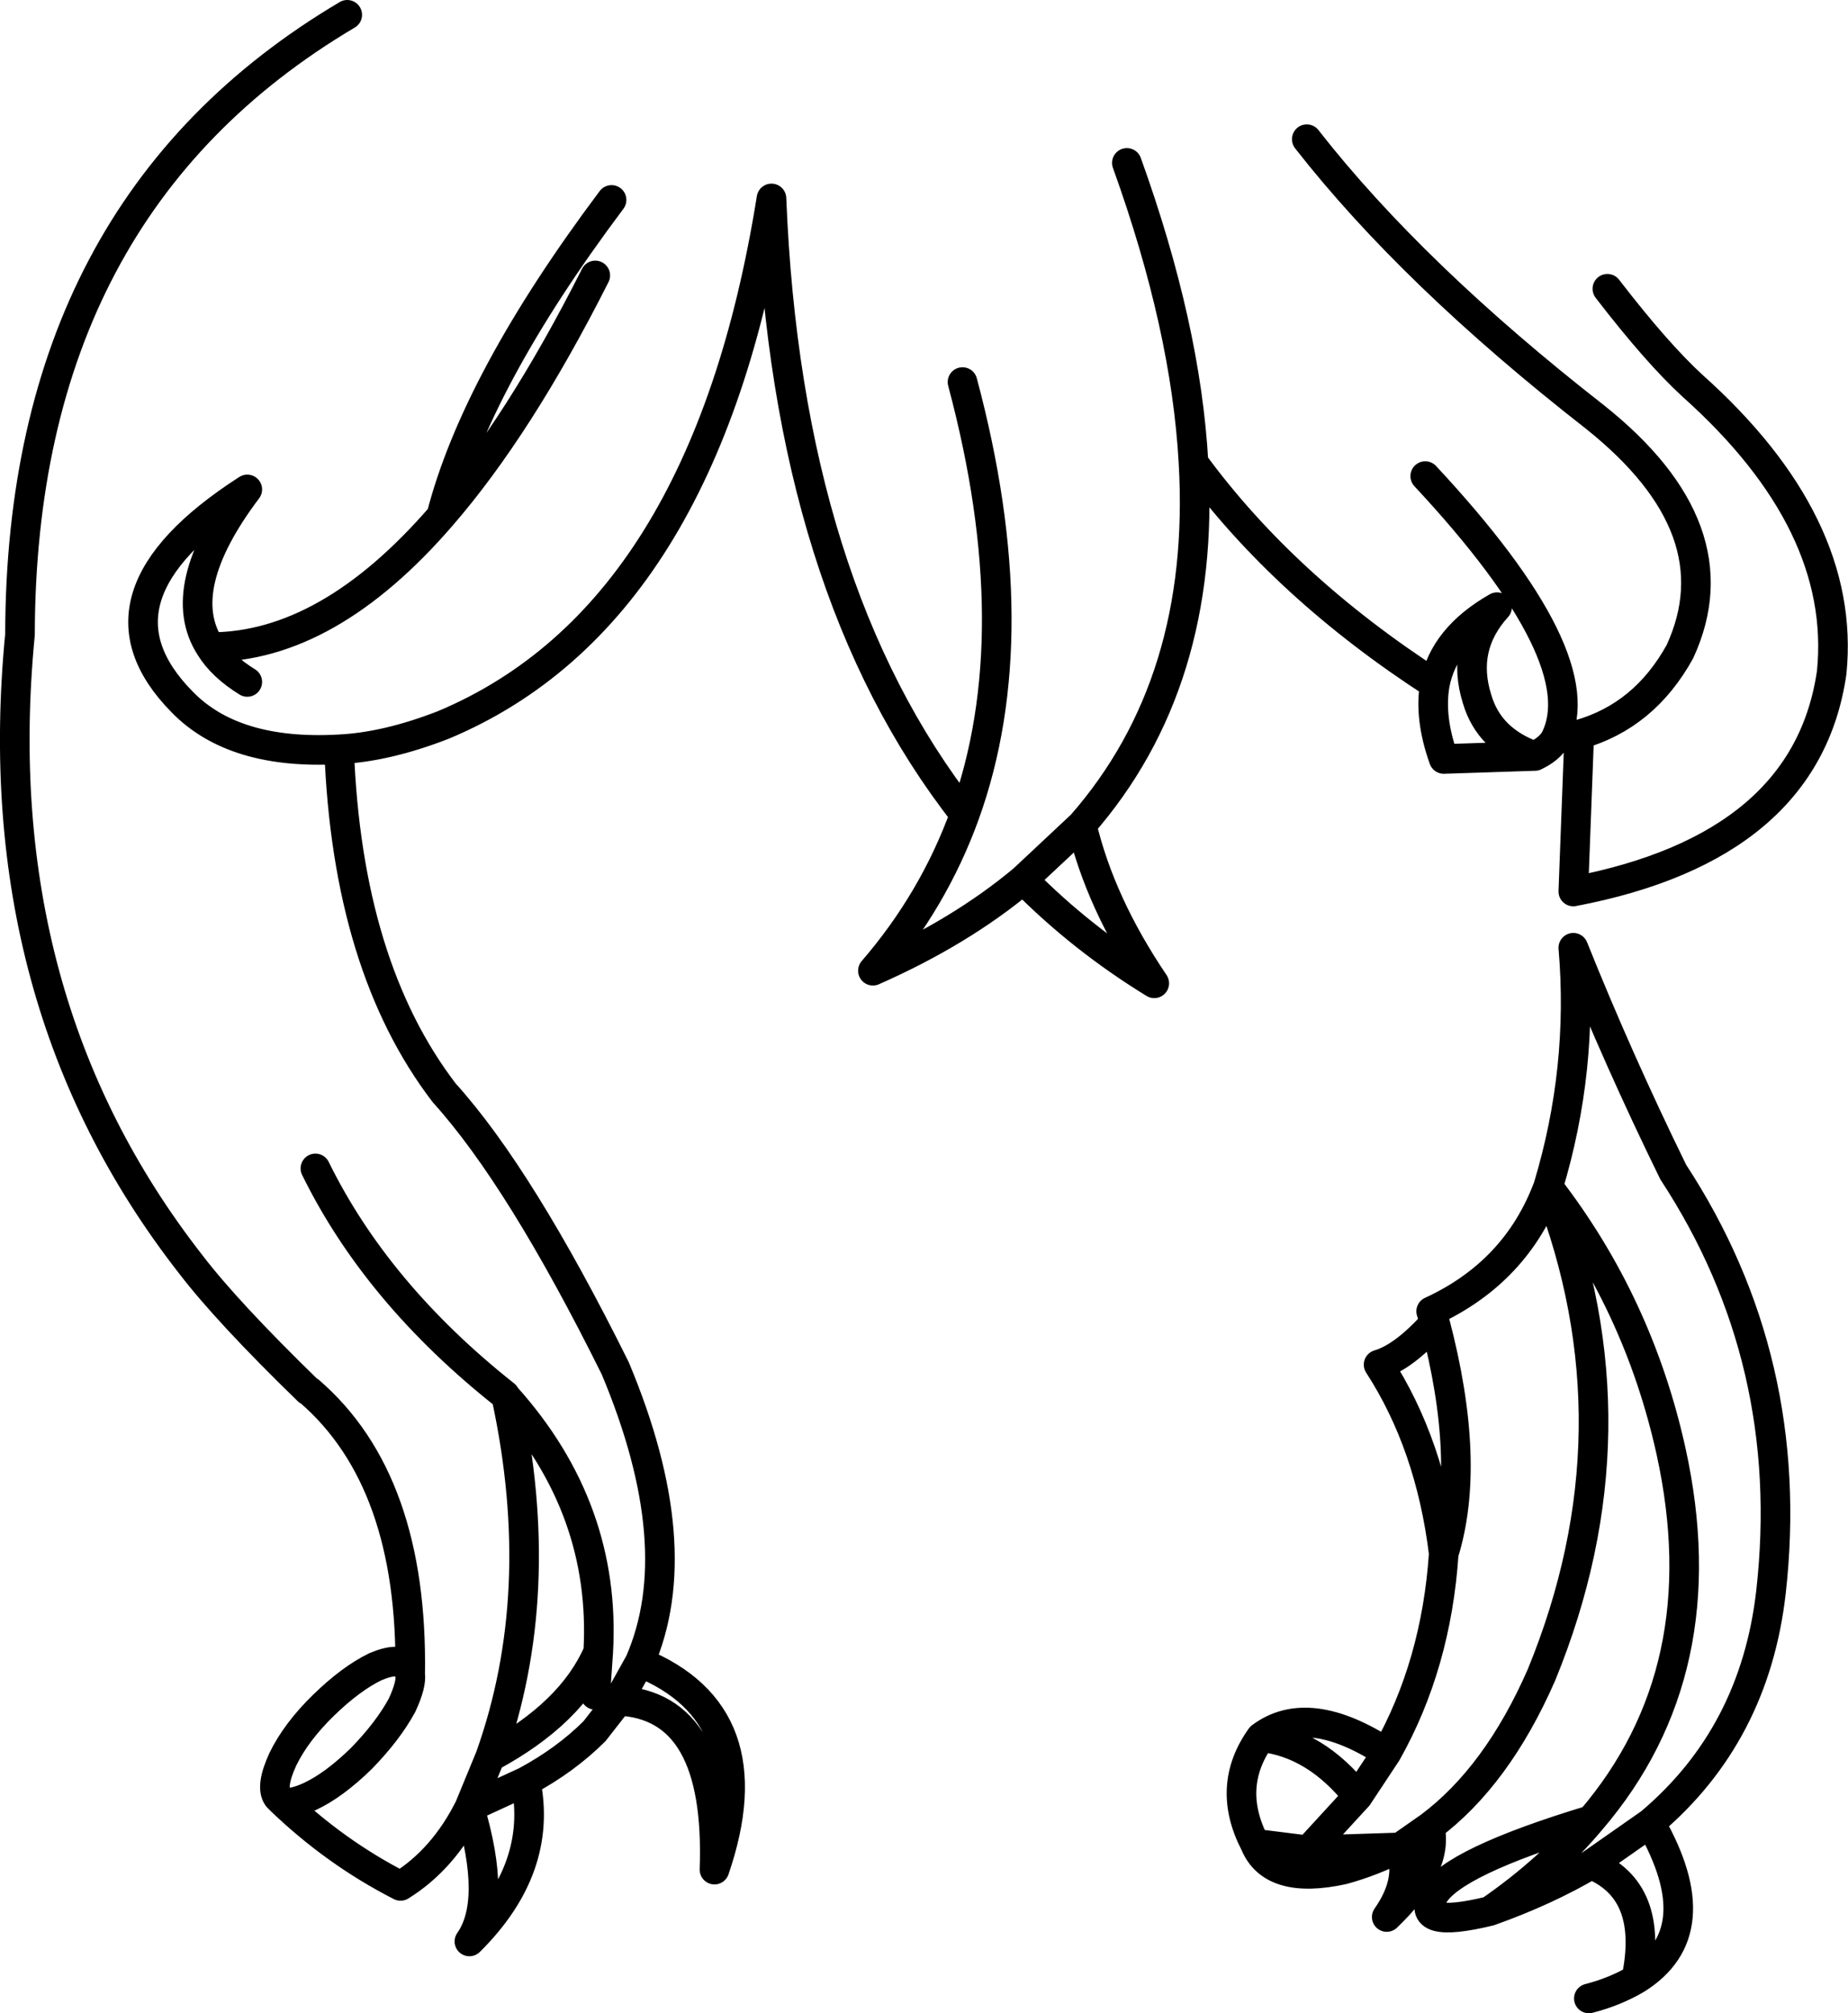 <?xml version="1.0" encoding="UTF-8" standalone="no"?>
<svg xmlns:xlink="http://www.w3.org/1999/xlink" height="135.95px" width="124.8px" xmlns="http://www.w3.org/2000/svg">
  <g transform="matrix(1.0, 0.0, 0.0, 1.0, 1.0, 1.0)">
    <path d="M102.6 50.05 Q99.55 48.95 98.75 46.2 97.65 42.7 100.1 40.0 96.5 42.05 95.9 45.2 95.5 47.45 96.5 50.25 L102.6 50.05 102.65 50.05 Q103.6 49.6 104.0 48.95 106.8 43.55 95.25 31.15 M107.55 18.5 Q110.9 22.85 113.3 25.05 123.7 34.35 122.7 44.4 121.0 56.2 105.25 59.2 L105.65 48.6 104.0 48.95 M87.25 8.4 Q94.4 17.55 106.7 27.15 116.25 34.75 112.45 43.0 110.05 47.35 105.65 48.6 M106.3 133.95 Q108.05 133.5 109.5 132.65 110.75 126.65 106.45 124.9 103.4 126.7 99.6 128.05 94.45 129.3 95.8 127.0 97.05 124.75 106.45 121.9 115.1 111.8 111.85 97.0 109.65 87.05 103.55 79.15 109.9 95.5 103.1 112.1 100.1 118.95 95.55 122.35 96.2 125.05 92.65 128.45 94.4 125.95 93.55 123.75 91.7 124.7 89.7 125.25 84.9 126.3 83.75 123.5 81.75 119.65 84.15 116.3 87.35 113.9 92.65 117.35 96.0 111.4 96.5 103.9 95.6 96.55 92.1 91.15 93.8 90.65 95.9 88.3 L95.65 87.55 Q101.4 84.9 103.55 79.15 105.95 71.2 105.25 63.0 108.3 70.6 112.0 78.15 120.35 90.9 118.6 106.5 117.5 116.15 110.45 122.1 114.65 129.45 109.5 132.65 M64.0 24.8 Q68.55 41.8 64.15 54.0 62.05 59.8 57.95 64.55 63.85 61.95 68.1 58.4 L72.05 54.7 Q80.45 45.1 79.6 30.25 79.1 21.1 75.1 10.0 M64.15 54.0 Q52.15 38.7 51.1 12.4 46.6 40.55 28.95 47.95 25.1 49.45 21.9 49.6 22.45 64.25 29.0 72.8 34.15 78.5 40.55 91.4 45.6 103.45 42.2 111.25 50.85 114.75 47.25 125.25 47.65 114.15 40.75 113.85 L39.15 115.9 Q37.2 117.85 34.5 119.3 35.7 125.15 30.7 130.1 32.6 127.4 30.7 121.05 28.95 124.55 26.05 126.35 21.65 124.1 18.0 120.6 L17.95 120.55 17.75 120.35 Q17.25 119.65 18.1 117.8 19.0 115.95 20.85 114.15 22.7 112.35 24.35 111.55 26.0 110.85 26.5 111.55 L26.7 112.05 Q26.9 99.0 19.9 92.95 L19.8 92.9 Q14.35 87.6 11.9 84.4 -2.05 66.55 0.35 41.85 0.4 13.05 22.45 0.0 M21.9 49.6 Q14.8 50.0 11.3 46.4 4.35 39.35 15.7 32.05 10.65 38.75 13.2 42.7 21.15 42.7 28.8 33.85 31.15 24.7 40.3 12.5 M39.2 17.6 Q34.05 27.8 28.8 33.85 M13.2 42.7 Q14.0 44.0 15.7 45.05 M30.7 121.05 L32.1 117.65 Q36.05 106.6 33.2 93.35 L33.15 93.3 33.1 93.2 Q24.45 86.35 20.3 77.9 M72.05 54.7 Q73.3 60.0 76.95 65.4 72.05 62.4 68.1 58.4 M42.2 111.25 L40.75 113.85 M26.7 112.05 Q26.8 112.75 26.15 114.15 25.2 115.9 23.4 117.75 21.55 119.55 19.95 120.3 18.55 120.95 18.0 120.6 M30.7 121.05 L34.5 119.3 M39.2 113.45 L39.4 110.55 Q37.6 114.7 32.1 117.65 M84.15 116.3 Q87.85 116.7 90.7 120.3 L92.65 117.35 M90.7 120.3 L87.35 123.95 93.55 123.75 95.55 122.35 M83.75 123.5 L87.35 123.95 M106.45 124.9 L110.45 122.1 M106.45 121.9 Q103.65 125.25 99.6 128.05 M39.4 110.55 Q39.95 100.9 33.2 93.35 M95.9 45.2 Q85.75 38.65 79.6 30.25 M96.5 103.9 Q98.4 97.8 95.9 88.3" fill="none" stroke="#000000" stroke-linecap="round" stroke-linejoin="round" stroke-width="2.0"/>
  </g>
</svg>
